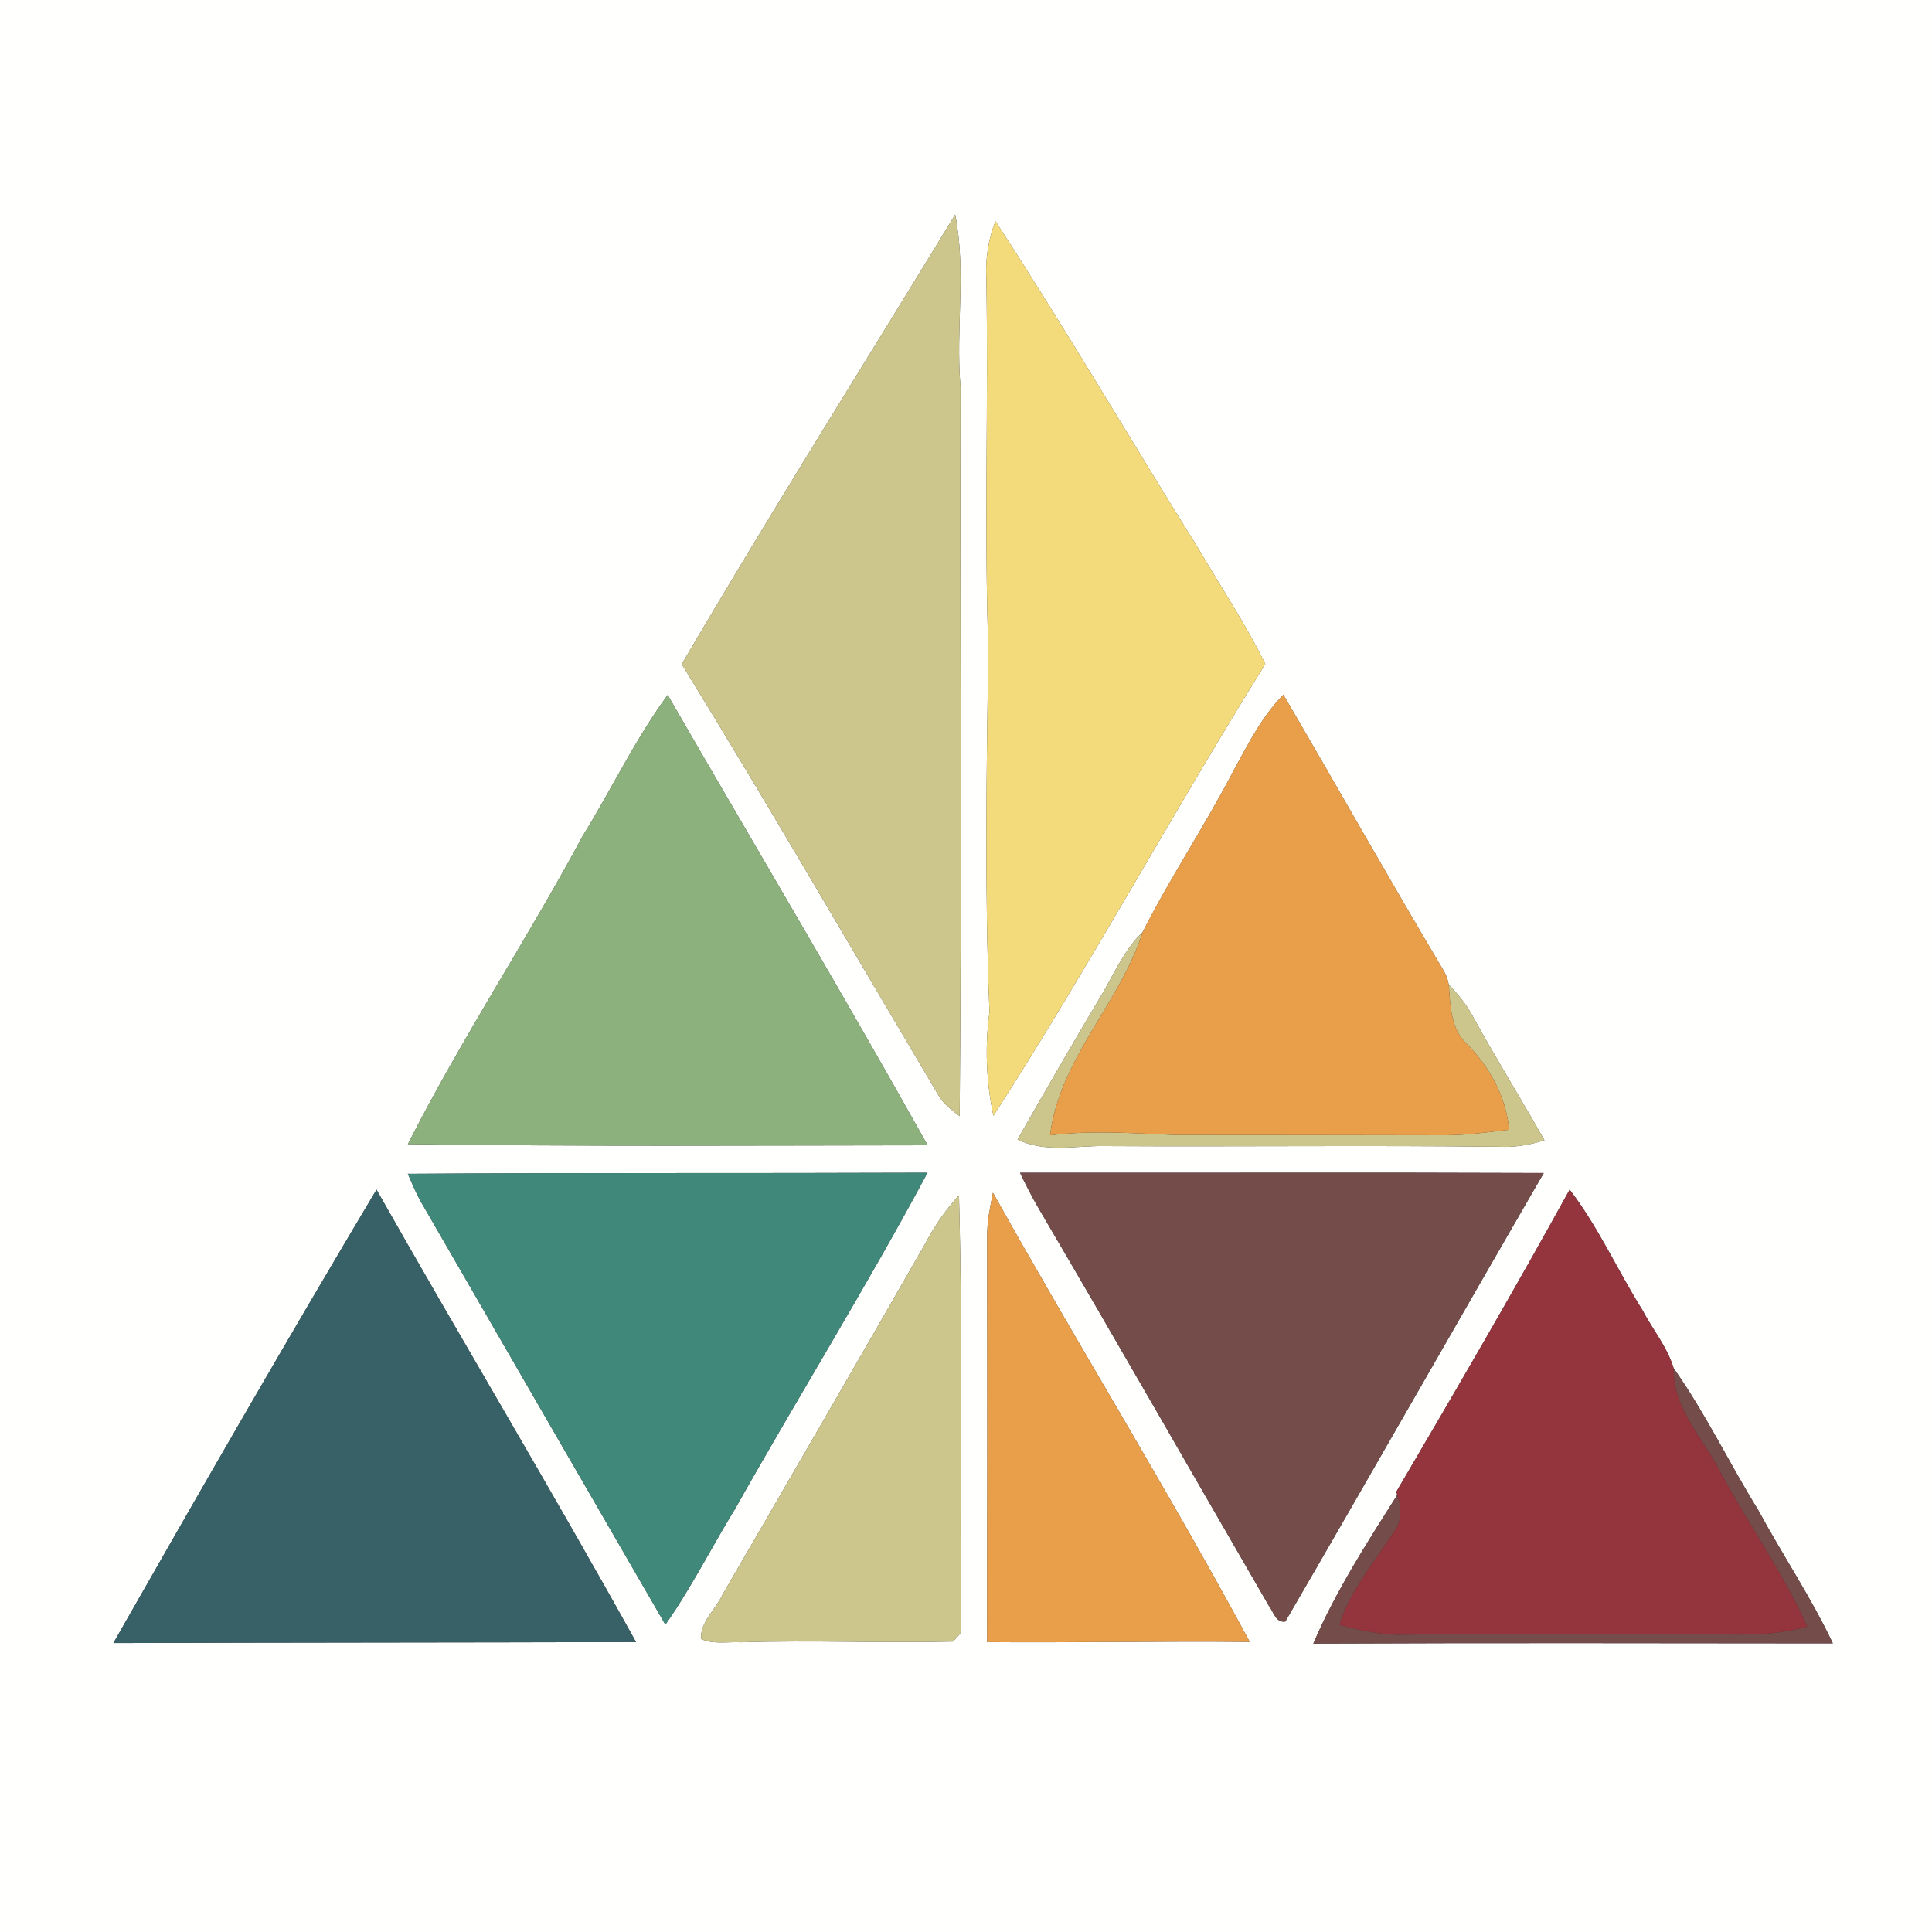<?xml version="1.0" encoding="UTF-8" ?>
<!DOCTYPE svg PUBLIC "-//W3C//DTD SVG 1.1//EN" "http://www.w3.org/Graphics/SVG/1.1/DTD/svg11.dtd">
<svg width="250pt" height="250pt" viewBox="0 0 250 250" version="1.1" xmlns="http://www.w3.org/2000/svg">
<rect x="0" y="0" width="250" height="250" fill="#333333" stroke="none"/>
<g id="#fffffdff">
<path fill="#fffffd" opacity="1.00" d=" M 0.00 0.00 L 250.00 0.00 L 250.00 250.00 L 0.00 250.00 L 0.00 0.00 M 88.22 85.94 C 99.54 104.35 110.37 123.06 121.39 141.65 C 122.03 142.83 123.14 143.62 124.18 144.43 C 124.47 112.96 124.20 81.48 124.29 50.01 C 123.64 42.60 125.07 35.13 123.60 27.77 C 111.80 47.15 99.69 66.36 88.22 85.94 M 127.63 36.02 C 127.92 52.00 127.33 67.99 127.89 83.96 C 127.66 99.62 127.39 115.32 128.04 130.96 C 127.43 135.44 127.61 139.96 128.55 144.38 C 140.86 125.25 151.72 105.22 163.73 85.92 C 161.18 80.72 157.95 75.91 155.03 70.92 C 146.24 56.85 137.87 42.52 128.81 28.62 C 127.88 30.98 127.50 33.50 127.63 36.02 M 75.39 108.19 C 68.16 121.65 59.68 134.43 52.78 148.05 C 75.19 148.37 97.62 148.22 120.04 148.20 C 109.09 128.62 97.61 109.35 86.40 89.93 C 82.19 95.66 79.13 102.14 75.39 108.19 M 159.69 99.59 C 156.00 106.73 151.49 113.42 147.87 120.59 C 145.70 122.69 144.41 125.45 142.95 128.04 C 139.13 134.47 135.37 140.94 131.67 147.45 C 135.25 149.21 139.19 148.23 142.99 148.30 C 160.00 148.40 177.01 148.19 194.02 148.39 C 196.00 148.49 197.97 148.15 199.85 147.55 C 196.79 142.11 193.48 136.82 190.49 131.35 C 189.69 129.87 188.59 128.60 187.46 127.38 C 187.34 126.68 187.09 126.04 186.71 125.44 C 179.70 113.67 172.99 101.72 166.07 89.90 C 163.31 92.67 161.56 96.20 159.69 99.59 M 52.77 151.89 C 53.28 153.06 53.77 154.24 54.38 155.36 C 64.93 173.66 75.53 191.94 86.10 210.23 C 89.47 205.44 92.09 200.18 95.15 195.20 C 103.33 180.66 112.15 166.46 120.02 151.75 C 97.61 151.84 75.19 151.74 52.77 151.89 M 134.42 156.40 C 144.45 173.47 154.26 190.66 164.19 207.79 C 164.80 208.56 165.07 210.02 166.32 209.83 C 177.54 190.53 188.56 171.11 199.76 151.79 C 177.17 151.70 154.58 151.78 131.99 151.75 C 132.74 153.33 133.54 154.89 134.42 156.40 M 14.67 212.61 C 37.21 212.53 59.76 212.55 82.30 212.48 C 71.39 192.81 59.80 173.52 48.72 153.94 C 37.14 173.36 25.86 192.96 14.67 212.61 M 180.69 193.02 L 180.80 193.45 C 176.87 199.66 172.83 205.92 169.94 212.68 C 192.35 212.58 214.76 212.63 237.17 212.65 C 234.36 206.70 230.66 201.22 227.53 195.43 C 223.78 189.37 220.69 182.88 216.57 177.05 C 215.75 174.30 213.83 172.01 212.51 169.49 C 209.29 164.35 206.81 158.75 203.11 153.94 C 195.87 167.09 188.29 180.07 180.69 193.02 M 119.74 160.90 C 111.05 176.09 102.25 191.23 93.48 206.37 C 92.62 208.26 90.55 209.94 90.73 212.09 C 92.35 212.81 94.20 212.42 95.91 212.51 C 105.05 212.22 114.19 212.63 123.33 212.41 C 123.59 212.12 124.11 211.55 124.37 211.26 C 124.12 192.40 124.62 173.52 124.09 154.67 C 122.38 156.55 120.91 158.64 119.74 160.90 M 127.74 159.99 C 127.77 177.49 127.76 194.99 127.73 212.49 C 139.06 212.58 150.39 212.34 161.72 212.46 C 151.14 192.82 139.36 173.82 128.49 154.33 C 128.12 156.20 127.72 158.07 127.74 159.99 Z" />
</g>
<g id="#cdc68cff">
<path fill="#cdc68c" opacity="1.00" d=" M 88.22 85.94 C 99.69 66.36 111.80 47.15 123.60 27.77 C 125.07 35.13 123.64 42.60 124.29 50.01 C 124.20 81.48 124.47 112.96 124.18 144.43 C 123.14 143.62 122.03 142.83 121.39 141.65 C 110.37 123.06 99.54 104.35 88.22 85.94 Z" />
<path fill="#cdc68c" opacity="1.00" d=" M 142.95 128.04 C 144.41 125.45 145.70 122.69 147.87 120.59 C 144.91 129.85 137.10 136.98 135.88 146.91 C 141.25 146.23 146.65 146.65 152.03 146.86 C 163.67 146.86 175.31 146.88 186.94 146.90 C 189.74 146.90 192.51 146.52 195.28 146.18 C 194.88 141.90 192.80 138.15 189.84 135.11 C 187.66 133.11 187.69 130.10 187.46 127.38 C 188.59 128.60 189.69 129.87 190.49 131.35 C 193.48 136.82 196.79 142.11 199.85 147.55 C 197.97 148.15 196.00 148.49 194.02 148.39 C 177.01 148.19 160.00 148.40 142.99 148.30 C 139.19 148.23 135.25 149.21 131.67 147.45 C 135.37 140.94 139.13 134.47 142.95 128.04 Z" />
<path fill="#cdc68c" opacity="1.00" d=" M 119.74 160.90 C 120.91 158.64 122.38 156.55 124.09 154.67 C 124.62 173.52 124.12 192.40 124.37 211.26 C 124.11 211.55 123.59 212.12 123.33 212.41 C 114.19 212.63 105.05 212.22 95.91 212.51 C 94.20 212.42 92.35 212.81 90.73 212.09 C 90.55 209.94 92.62 208.26 93.48 206.37 C 102.25 191.23 111.05 176.09 119.74 160.90 Z" />
</g>
<g id="#f3db7cff">
<path fill="#f3db7c" opacity="1.00" d=" M 127.63 36.02 C 127.50 33.50 127.88 30.98 128.81 28.62 C 137.87 42.52 146.24 56.85 155.03 70.92 C 157.95 75.91 161.18 80.72 163.73 85.92 C 151.72 105.22 140.86 125.25 128.55 144.38 C 127.61 139.96 127.43 135.44 128.04 130.96 C 127.39 115.32 127.66 99.62 127.89 83.96 C 127.33 67.99 127.92 52.00 127.63 36.02 Z" />
</g>
<g id="#8cb17dff">
<path fill="#8cb17d" opacity="1.00" d=" M 75.39 108.19 C 79.13 102.14 82.19 95.66 86.40 89.93 C 97.61 109.35 109.09 128.62 120.04 148.20 C 97.62 148.22 75.19 148.37 52.78 148.05 C 59.68 134.43 68.16 121.65 75.39 108.19 Z" />
</g>
<g id="#e99f4aff">
<path fill="#e99f4a" opacity="1.00" d=" M 159.69 99.59 C 161.56 96.20 163.31 92.67 166.07 89.90 C 172.99 101.72 179.70 113.67 186.71 125.44 C 187.09 126.04 187.34 126.68 187.46 127.38 C 187.69 130.10 187.66 133.11 189.84 135.11 C 192.80 138.15 194.88 141.90 195.28 146.18 C 192.51 146.52 189.74 146.90 186.94 146.90 C 175.31 146.88 163.67 146.86 152.03 146.86 C 146.65 146.65 141.25 146.23 135.88 146.91 C 137.10 136.98 144.91 129.85 147.87 120.59 C 151.49 113.42 156.00 106.73 159.69 99.59 Z" />
<path fill="#e99f4a" opacity="1.00" d=" M 127.74 159.99 C 127.72 158.07 128.12 156.20 128.49 154.33 C 139.36 173.82 151.14 192.82 161.72 212.46 C 150.39 212.34 139.06 212.58 127.73 212.49 C 127.76 194.99 127.77 177.49 127.74 159.99 Z" />
</g>
<g id="#40887aff">
<path fill="#40887a" opacity="1.00" d=" M 52.77 151.89 C 75.19 151.74 97.61 151.84 120.02 151.75 C 112.15 166.46 103.33 180.66 95.15 195.20 C 92.09 200.18 89.47 205.44 86.10 210.23 C 75.53 191.94 64.93 173.66 54.38 155.36 C 53.77 154.24 53.28 153.06 52.77 151.89 Z" />
</g>
<g id="#744c4aff">
<path fill="#744c4a" opacity="1.00" d=" M 134.42 156.40 C 133.54 154.89 132.74 153.33 131.99 151.75 C 154.58 151.78 177.17 151.70 199.76 151.79 C 188.56 171.11 177.54 190.53 166.32 209.83 C 165.07 210.02 164.80 208.56 164.19 207.79 C 154.26 190.66 144.45 173.47 134.42 156.40 Z" />
<path fill="#744c4a" opacity="1.00" d=" M 222.61 190.46 C 220.38 186.09 216.48 182.26 216.57 177.05 C 220.69 182.88 223.78 189.37 227.53 195.43 C 230.66 201.22 234.36 206.70 237.17 212.65 C 214.76 212.63 192.35 212.58 169.94 212.68 C 172.83 205.92 176.87 199.66 180.80 193.45 C 181.41 195.07 181.42 196.88 180.32 198.30 C 177.80 202.18 174.74 205.77 173.31 210.26 C 176.14 211.01 179.03 211.64 181.97 211.52 C 193.64 211.34 205.30 211.51 216.97 211.43 C 222.61 211.31 228.36 212.08 233.87 210.48 C 230.73 203.47 226.22 197.21 222.61 190.46 Z" />
</g>
<g id="#386167ff">
<path fill="#386167" opacity="1.00" d=" M 14.67 212.61 C 25.86 192.96 37.14 173.36 48.72 153.94 C 59.80 173.52 71.39 192.81 82.30 212.48 C 59.76 212.55 37.21 212.53 14.67 212.61 Z" />
</g>
<g id="#94353dff">
<path fill="#94353d" opacity="1.00" d=" M 180.69 193.02 C 188.29 180.07 195.87 167.09 203.11 153.94 C 206.81 158.75 209.29 164.35 212.51 169.49 C 213.83 172.01 215.75 174.30 216.57 177.05 C 216.48 182.26 220.38 186.09 222.61 190.46 C 226.22 197.21 230.73 203.47 233.87 210.48 C 228.36 212.08 222.61 211.31 216.97 211.43 C 205.30 211.51 193.64 211.34 181.97 211.52 C 179.03 211.64 176.14 211.01 173.31 210.26 C 174.74 205.77 177.80 202.18 180.32 198.30 C 181.42 196.88 181.41 195.07 180.80 193.45 L 180.69 193.02 Z" />
</g>
</svg>
